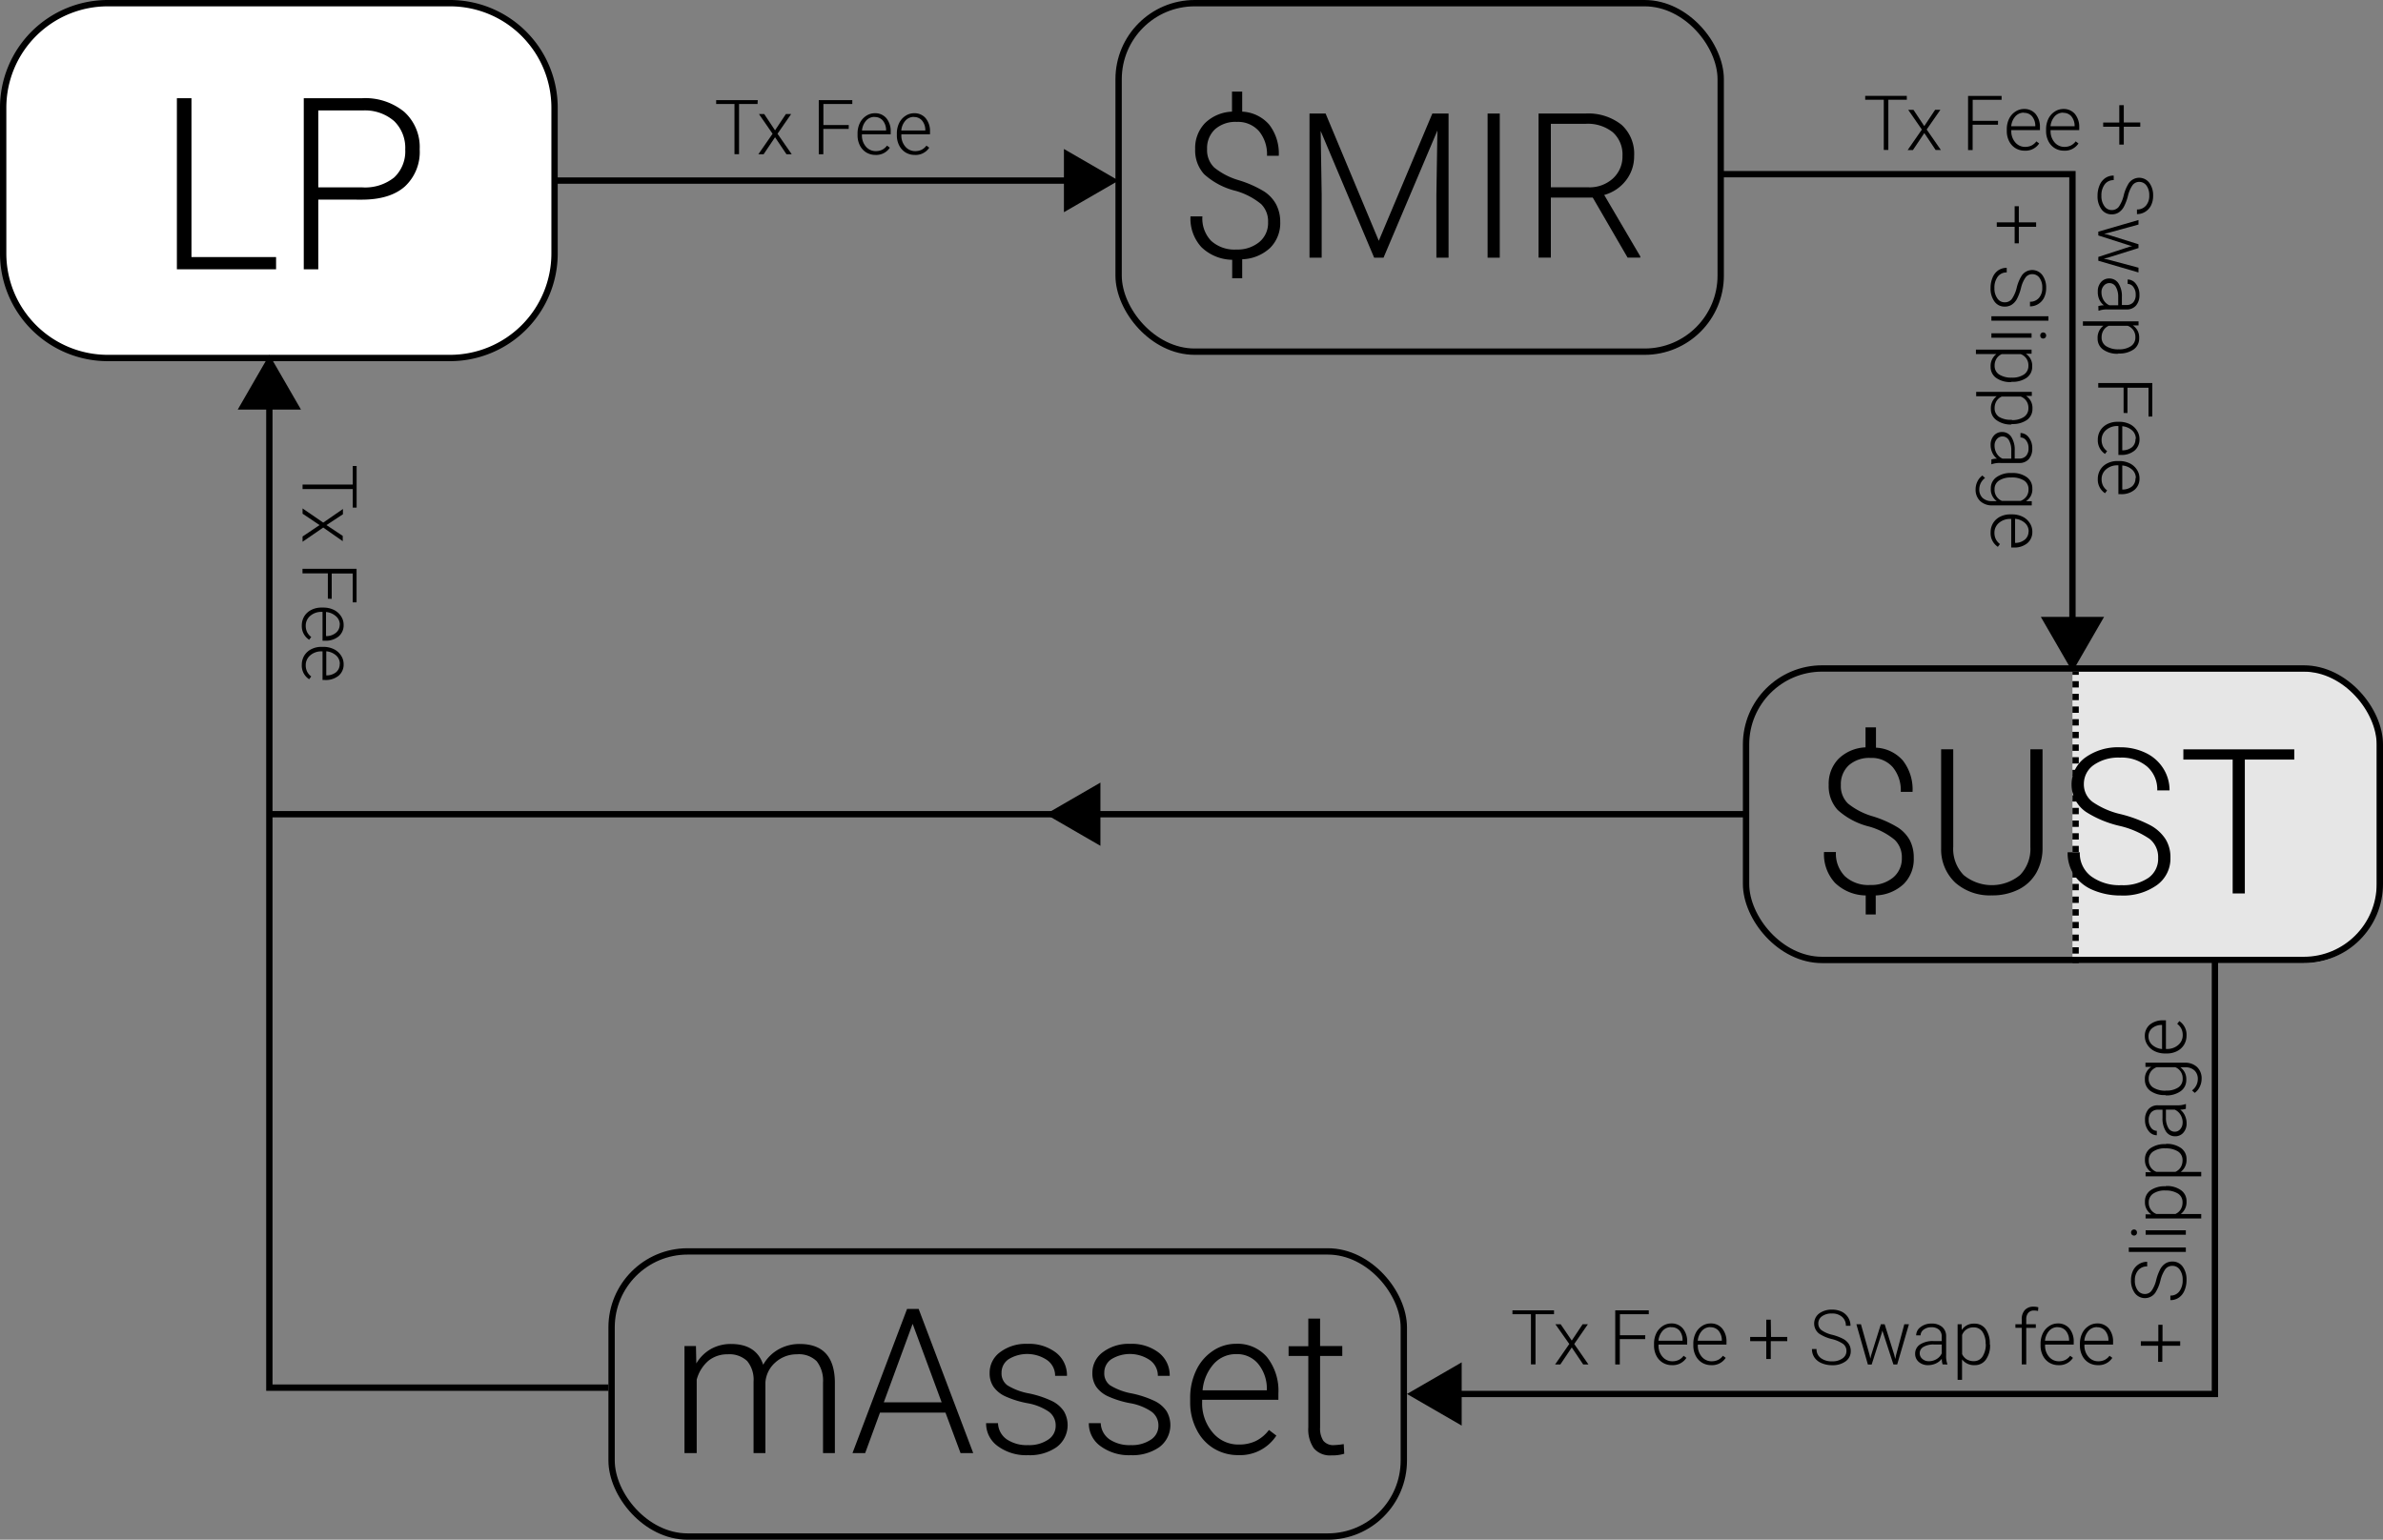 <svg xmlns="http://www.w3.org/2000/svg" viewBox="0 0 376 243"><rect x="0" y="0" width="376" height="243" fill="#808080" stroke="none"/><defs><style>.cls-1{fill:#e6e6e6;}.cls-2{fill:#fff;}.cls-3,.cls-4{fill:none;stroke:#000;stroke-miterlimit:10;}.cls-4{stroke-dasharray:1 1;}</style></defs><title>Asset 1</title><g id="Layer_2" data-name="Layer 2"><g id="Layer_1-2" data-name="Layer 1"><path class="cls-1" d="M327,106h36.71A11.29,11.29,0,0,1,375,117.29v23.42A11.29,11.29,0,0,1,363.71,152H327a0,0,0,0,1,0,0V106A0,0,0,0,1,327,106Z"/><rect class="cls-2" x="0.5" y="0.5" width="87" height="56" rx="16.5" ry="16.5"/><path d="M71,1A16,16,0,0,1,87,17V40A16,16,0,0,1,71,56H17A16,16,0,0,1,1,40V17A16,16,0,0,1,17,1H71m0-1H17A17,17,0,0,0,0,17V40A17,17,0,0,0,17,57H71A17,17,0,0,0,88,40V17A17,17,0,0,0,71,0Z"/><path d="M30.21,40.57H43.56V42.5H27.91v-27h2.3Z"/><path d="M50.22,31.5v11H47.93v-27h9.2a9.7,9.7,0,0,1,6.65,2.15,7.49,7.49,0,0,1,2.44,5.92,7.41,7.41,0,0,1-2.35,5.87q-2.35,2.07-6.8,2.07Zm0-1.93h6.92A7.3,7.3,0,0,0,62.2,28a5.64,5.64,0,0,0,1.74-4.4,5.9,5.9,0,0,0-1.73-4.47,7,7,0,0,0-4.93-1.7H50.22Z"/><line class="cls-3" x1="87.5" y1="28.5" x2="169.32" y2="28.5"/><polygon points="167.87 33.49 176.5 28.5 167.87 23.51 167.87 33.49"/><rect class="cls-3" x="176.5" y="0.5" width="95" height="55" rx="12" ry="12"/><path d="M200.08,35.06A3.8,3.8,0,0,0,199,32.22a11,11,0,0,0-4-2.09,11.52,11.52,0,0,1-5-2.63,5.55,5.55,0,0,1-1.42-3.95,5.64,5.64,0,0,1,1.56-4.13,6.47,6.47,0,0,1,4.25-1.8V14.46H196v3.16a6,6,0,0,1,4.26,2.05,7.43,7.43,0,0,1,1.51,4.92h-1.86a5.69,5.69,0,0,0-1.27-3.9,4.4,4.4,0,0,0-3.48-1.45,4.86,4.86,0,0,0-3.46,1.17,4.06,4.06,0,0,0-1.24,3.11,3.8,3.8,0,0,0,1.14,2.93,11.14,11.14,0,0,0,3.88,2,17.27,17.27,0,0,1,4,1.78,5.68,5.68,0,0,1,1.86,2A5.89,5.89,0,0,1,202,35a5.53,5.53,0,0,1-1.6,4.13,6.81,6.81,0,0,1-4.4,1.79v3h-1.58V41a7.13,7.13,0,0,1-4.86-2,6.67,6.67,0,0,1-1.72-4.85h1.88A5.08,5.08,0,0,0,191.09,38a5.45,5.45,0,0,0,4,1.38,5.39,5.39,0,0,0,3.62-1.19A3.87,3.87,0,0,0,200.08,35.06Z"/><path d="M209.16,17.92,217.55,38,226,17.92h2.56V40.67h-1.92V30.76l.16-10.16L218.3,40.67h-1.48l-8.44-20,.16,10v10h-1.92V17.92Z"/><path d="M236.64,40.67h-1.92V17.92h1.92Z"/><path d="M251.31,31.18H244.7v9.48h-1.94V17.92h7.39a8.44,8.44,0,0,1,5.69,1.76,6.16,6.16,0,0,1,2,4.93,6.16,6.16,0,0,1-1.28,3.85,6.55,6.55,0,0,1-3.44,2.31l5.69,9.69v.2h-2Zm-6.61-1.62h5.89a5.46,5.46,0,0,0,3.89-1.38A4.67,4.67,0,0,0,256,24.61a4.69,4.69,0,0,0-1.53-3.74,6.35,6.35,0,0,0-4.3-1.33H244.7Z"/><path class="cls-3" d="M327,98.83V27.49H271.5"/><polygon points="331.99 97.36 327 106 322.01 97.36 331.99 97.36"/><rect class="cls-3" x="275.5" y="105.5" width="100" height="46" rx="12" ry="12"/><path d="M300.08,135.39a3.8,3.8,0,0,0-1.12-2.84,11,11,0,0,0-4-2.09,11.52,11.52,0,0,1-5-2.63,5.55,5.55,0,0,1-1.42-3.95,5.64,5.64,0,0,1,1.56-4.13,6.47,6.47,0,0,1,4.25-1.8V114.8H296V118a6,6,0,0,1,4.26,2.05,7.43,7.43,0,0,1,1.51,4.92h-1.86a5.69,5.69,0,0,0-1.27-3.9,4.4,4.4,0,0,0-3.48-1.45,4.86,4.86,0,0,0-3.46,1.17,4.06,4.06,0,0,0-1.24,3.11,3.8,3.8,0,0,0,1.14,2.93,11.14,11.14,0,0,0,3.88,2,17.27,17.27,0,0,1,4,1.78,5.68,5.68,0,0,1,1.86,2,5.89,5.89,0,0,1,.62,2.79,5.53,5.53,0,0,1-1.6,4.13,6.81,6.81,0,0,1-4.4,1.79v3h-1.58v-3a7.13,7.13,0,0,1-4.86-2,6.67,6.67,0,0,1-1.72-4.85h1.88a5.08,5.08,0,0,0,1.42,3.82,5.45,5.45,0,0,0,4,1.38,5.39,5.39,0,0,0,3.62-1.19A3.87,3.87,0,0,0,300.08,135.39Z"/><path d="M322.28,118.25v15.53a7.87,7.87,0,0,1-1,4,6.66,6.66,0,0,1-2.82,2.62,9.19,9.19,0,0,1-4.18.91,8.24,8.24,0,0,1-5.76-2,7.19,7.19,0,0,1-2.24-5.43V118.25h1.91v15.39a5.91,5.91,0,0,0,1.64,4.46,7,7,0,0,0,8.9,0,5.92,5.92,0,0,0,1.63-4.44V118.25Z"/><path d="M340.52,135.41a3.68,3.68,0,0,0-1.33-3,14,14,0,0,0-4.86-2.09,17,17,0,0,1-5.16-2.16,5.25,5.25,0,0,1-.16-8.59,8.82,8.82,0,0,1,5.49-1.63,9.12,9.12,0,0,1,4.05.88,6.64,6.64,0,0,1,2.77,2.44,6.4,6.4,0,0,1,1,3.48h-1.94a4.78,4.78,0,0,0-1.59-3.75,6.2,6.2,0,0,0-4.28-1.42,6.74,6.74,0,0,0-4.16,1.17,3.64,3.64,0,0,0-1.55,3,3.44,3.44,0,0,0,1.39,2.83,12.89,12.89,0,0,0,4.45,1.93,20.93,20.93,0,0,1,4.64,1.74,6.62,6.62,0,0,1,2.38,2.15,5.38,5.38,0,0,1,.8,3,5.14,5.14,0,0,1-2.15,4.31,9.15,9.15,0,0,1-5.66,1.63,11.1,11.1,0,0,1-4.41-.86,6.74,6.74,0,0,1-3-2.41,6.21,6.21,0,0,1-1-3.55h1.92a4.54,4.54,0,0,0,1.8,3.8,7.6,7.6,0,0,0,4.78,1.39,7.09,7.09,0,0,0,4.27-1.17A3.66,3.66,0,0,0,340.52,135.41Z"/><path d="M362,119.88h-7.8V141h-1.92V119.88h-7.78v-1.62H362Z"/><line class="cls-3" x1="327.5" y1="106" x2="327.5" y2="106.5"/><line class="cls-4" x1="327.5" y1="107.5" x2="327.5" y2="151"/><line class="cls-3" x1="327.5" y1="151.5" x2="327.5" y2="152"/><path class="cls-3" d="M229.18,220H349.48c0-8.82,0-68.5,0-68.5"/><polygon points="230.63 224.99 222 220 230.63 215.01 230.63 224.99"/><rect class="cls-3" x="96.5" y="197.5" width="125" height="45" rx="12" ry="12"/><path d="M109.81,212.43l.06,2.75a6.26,6.26,0,0,1,2.34-2.3,6.42,6.42,0,0,1,3.13-.77q4,0,5.08,3.28a6.34,6.34,0,0,1,2.42-2.43,6.71,6.71,0,0,1,3.34-.85q5.44,0,5.55,5.94v11.28h-1.87V218.19a5,5,0,0,0-1-3.36,4,4,0,0,0-3.13-1.09,5,5,0,0,0-3.41,1.3,4.61,4.61,0,0,0-1.55,3.1v11.19h-1.87V218.05a4.63,4.63,0,0,0-1-3.24,4.07,4.07,0,0,0-3.1-1.07,4.72,4.72,0,0,0-3,1,5.91,5.91,0,0,0-1.87,3v11.59H108V212.43Z"/><path d="M149.18,222.94H138.85l-2.34,6.39h-2l8.61-22.75h1.83l8.61,22.75h-2Zm-9.73-1.62h9.13L144,208.93Z"/><path d="M166.57,225a2.66,2.66,0,0,0-1.12-2.23,8.63,8.63,0,0,0-3.37-1.32,15.14,15.14,0,0,1-3.49-1.09,4.65,4.65,0,0,1-1.84-1.51,3.76,3.76,0,0,1-.6-2.16,4,4,0,0,1,1.67-3.3,6.75,6.75,0,0,1,4.28-1.3,7,7,0,0,1,4.54,1.4,4.49,4.49,0,0,1,1.71,3.65h-1.87a3,3,0,0,0-1.24-2.47,5.61,5.61,0,0,0-6.09-.16,2.53,2.53,0,0,0-1.12,2.13,2.3,2.3,0,0,0,.93,2,9.81,9.81,0,0,0,3.39,1.27,16,16,0,0,1,3.69,1.23,4.78,4.78,0,0,1,1.82,1.58,4.34,4.34,0,0,1-1.13,5.66,7.38,7.38,0,0,1-4.51,1.28,7.57,7.57,0,0,1-4.79-1.43,4.4,4.4,0,0,1-1.84-3.62h1.88a3.25,3.25,0,0,0,1.38,2.55,5.65,5.65,0,0,0,3.37.91,5.31,5.31,0,0,0,3.16-.86A2.58,2.58,0,0,0,166.57,225Z"/><path d="M182.78,225a2.66,2.66,0,0,0-1.12-2.23,8.63,8.63,0,0,0-3.37-1.32,15.14,15.14,0,0,1-3.49-1.09,4.65,4.65,0,0,1-1.84-1.51,3.76,3.76,0,0,1-.6-2.16,4,4,0,0,1,1.67-3.3,6.75,6.75,0,0,1,4.28-1.3,7,7,0,0,1,4.54,1.4,4.49,4.49,0,0,1,1.71,3.65h-1.87a3,3,0,0,0-1.24-2.47,5.61,5.61,0,0,0-6.09-.16,2.53,2.53,0,0,0-1.12,2.13,2.3,2.3,0,0,0,.93,2,9.81,9.81,0,0,0,3.39,1.27,16,16,0,0,1,3.69,1.23,4.78,4.78,0,0,1,1.82,1.58,4.34,4.34,0,0,1-1.13,5.66,7.38,7.38,0,0,1-4.51,1.28,7.57,7.57,0,0,1-4.79-1.43,4.4,4.4,0,0,1-1.84-3.62h1.88a3.25,3.25,0,0,0,1.38,2.55,5.65,5.65,0,0,0,3.37.91,5.31,5.31,0,0,0,3.16-.86A2.58,2.58,0,0,0,182.78,225Z"/><path d="M195.4,229.65a7.33,7.33,0,0,1-3.9-1.06,7.24,7.24,0,0,1-2.71-3,9.23,9.23,0,0,1-1-4.26v-.67a10,10,0,0,1,.95-4.39,7.52,7.52,0,0,1,2.63-3.07,6.49,6.49,0,0,1,3.66-1.12,6.1,6.1,0,0,1,4.88,2.1,8.53,8.53,0,0,1,1.8,5.74v1H189.68v.36a7.08,7.08,0,0,0,1.65,4.79,5.24,5.24,0,0,0,4.15,1.91,6.08,6.08,0,0,0,2.65-.55,5.86,5.86,0,0,0,2.09-1.75l1.17.89A6.82,6.82,0,0,1,195.4,229.65Zm-.34-15.94a4.67,4.67,0,0,0-3.55,1.55,7.14,7.14,0,0,0-1.76,4.16h10.14v-.2a6.2,6.2,0,0,0-1.39-4A4.31,4.31,0,0,0,195.06,213.71Z"/><path d="M208.29,208.1v4.33h3.5V214h-3.5v11.28a3.53,3.53,0,0,0,.51,2.1,2,2,0,0,0,1.7.69,11.58,11.58,0,0,0,1.52-.16l.08,1.52a6.1,6.1,0,0,1-2,.26,3.33,3.33,0,0,1-2.8-1.12,5.26,5.26,0,0,1-.87-3.29V214h-3.11v-1.53h3.11V208.1Z"/><path class="cls-3" d="M96,219H42.5c0-.58,0-1.16,0-1.16V63.18"/><polygon points="47.49 64.64 42.5 56 37.51 64.64 47.49 64.64"/><line class="cls-3" x1="275.5" y1="128.5" x2="172.18" y2="128.5"/><polygon points="173.63 123.51 165 128.5 173.63 133.49 173.63 123.51"/><line class="cls-3" x1="172.5" y1="128.5" x2="42.5" y2="128.5"/><path d="M245.2,207.41h-2.92v7.92h-.72v-7.92h-2.92v-.61h6.56Z"/><path d="M248,211.57l1.71-2.57h.83l-2.15,3.11,2.24,3.23h-.83l-1.8-2.68-1.8,2.68h-.83l2.24-3.23L245.42,209h.83Z"/><path d="M259.58,211.34h-4v4h-.72V206.8h5.29v.61H255.6v3.32h4Z"/><path d="M263.8,215.45a2.75,2.75,0,0,1-1.46-.4,2.72,2.72,0,0,1-1-1.11,3.46,3.46,0,0,1-.36-1.6v-.25a3.73,3.73,0,0,1,.35-1.65,2.82,2.82,0,0,1,1-1.15,2.44,2.44,0,0,1,1.37-.42,2.29,2.29,0,0,1,1.83.79,3.2,3.2,0,0,1,.68,2.15v.39h-4.52v.13a2.65,2.65,0,0,0,.62,1.79,2,2,0,0,0,1.56.72,2.28,2.28,0,0,0,1-.21,2.2,2.2,0,0,0,.78-.66l.44.33A2.56,2.56,0,0,1,263.8,215.45Zm-.13-6a1.75,1.75,0,0,0-1.33.58,2.68,2.68,0,0,0-.66,1.56h3.8v-.08A2.33,2.33,0,0,0,265,210,1.62,1.62,0,0,0,263.67,209.47Z"/><path d="M270,215.45a2.75,2.75,0,0,1-1.46-.4,2.72,2.72,0,0,1-1-1.11,3.46,3.46,0,0,1-.36-1.6v-.25a3.73,3.73,0,0,1,.35-1.65,2.82,2.82,0,0,1,1-1.15,2.44,2.44,0,0,1,1.37-.42,2.29,2.29,0,0,1,1.83.79,3.2,3.2,0,0,1,.68,2.15v.39h-4.52v.13a2.65,2.65,0,0,0,.62,1.79,2,2,0,0,0,1.56.72,2.28,2.28,0,0,0,1-.21,2.2,2.2,0,0,0,.78-.66l.44.33A2.56,2.56,0,0,1,270,215.45Zm-.13-6a1.75,1.75,0,0,0-1.33.58,2.68,2.68,0,0,0-.66,1.56h3.8v-.08a2.33,2.33,0,0,0-.52-1.49A1.62,1.62,0,0,0,269.87,209.47Z"/><path d="M279.44,211H282v.66h-2.6v2.82h-.71v-2.82h-2.54V211h2.54v-2.73h.71Z"/><path d="M291.34,213.24a1.38,1.38,0,0,0-.5-1.12,5.26,5.26,0,0,0-1.82-.79,6.39,6.39,0,0,1-1.93-.81,2,2,0,0,1-.06-3.22,3.31,3.31,0,0,1,2.06-.61,3.42,3.42,0,0,1,1.52.33,2.49,2.49,0,0,1,1,.91,2.4,2.4,0,0,1,.37,1.31h-.73a1.79,1.79,0,0,0-.6-1.41,2.33,2.33,0,0,0-1.61-.53,2.53,2.53,0,0,0-1.56.44,1.36,1.36,0,0,0-.58,1.14,1.29,1.29,0,0,0,.52,1.06,4.84,4.84,0,0,0,1.67.72,7.86,7.86,0,0,1,1.74.65,2.48,2.48,0,0,1,.89.81,2,2,0,0,1,.3,1.11,1.93,1.93,0,0,1-.81,1.62,3.43,3.43,0,0,1-2.12.61,4.16,4.16,0,0,1-1.66-.32,2.53,2.53,0,0,1-1.14-.9,2.33,2.33,0,0,1-.39-1.33h.72a1.7,1.7,0,0,0,.67,1.42,2.85,2.85,0,0,0,1.79.52,2.66,2.66,0,0,0,1.6-.44A1.37,1.37,0,0,0,291.34,213.24Z"/><path d="M295,213.88l.11.54.14-.57,1.52-4.85h.6l1.51,4.81.16.67.13-.62,1.3-4.86h.73l-1.85,6.34h-.6l-1.63-5L297,210l-.08.35-1.6,5h-.6L292.91,209h.72Z"/><path d="M306.51,215.33a3.32,3.32,0,0,1-.13-.88,2.44,2.44,0,0,1-.94.74,2.88,2.88,0,0,1-1.21.26,2.13,2.13,0,0,1-1.48-.51,1.66,1.66,0,0,1-.57-1.29,1.7,1.7,0,0,1,.77-1.46,3.7,3.7,0,0,1,2.15-.54h1.27v-.72a1.39,1.39,0,0,0-.42-1.07,1.73,1.73,0,0,0-1.22-.39,1.91,1.91,0,0,0-1.21.38,1.11,1.11,0,0,0-.48.9h-.7a1.63,1.63,0,0,1,.7-1.31,2.71,2.71,0,0,1,1.73-.55,2.47,2.47,0,0,1,1.67.53,1.9,1.9,0,0,1,.63,1.48v3a3.72,3.72,0,0,0,.19,1.38v.07Zm-2.2-.5a2.35,2.35,0,0,0,1.26-.34,2,2,0,0,0,.81-.91v-1.39h-1.25a3.14,3.14,0,0,0-1.64.38,1.15,1.15,0,0,0-.59,1,1.13,1.13,0,0,0,.4.88A1.49,1.49,0,0,0,304.3,214.83Z"/><path d="M314,212.23a3.81,3.81,0,0,1-.66,2.35,2.09,2.09,0,0,1-1.76.87,2.35,2.35,0,0,1-2-.91v3.23h-.7V209h.65l0,.9a2.25,2.25,0,0,1,2-1,2.11,2.11,0,0,1,1.78.86,3.9,3.9,0,0,1,.65,2.39Zm-.7-.12a3.26,3.26,0,0,0-.5-1.92,1.61,1.61,0,0,0-1.39-.7,1.85,1.85,0,0,0-1.82,1.21v3a1.86,1.86,0,0,0,.72.83,2.08,2.08,0,0,0,1.11.29,1.59,1.59,0,0,0,1.38-.71A3.55,3.55,0,0,0,313.33,212.11Z"/><path d="M319,215.33v-5.77h-1V209h1v-.77a2.09,2.09,0,0,1,.5-1.49,1.81,1.81,0,0,1,1.38-.52,2.71,2.71,0,0,1,.74.1l-.05.58a2.73,2.73,0,0,0-.64-.07,1.15,1.15,0,0,0-.9.36,1.49,1.49,0,0,0-.32,1V209h1.51v.57h-1.51v5.77Z"/><path d="M324.79,215.45a2.75,2.75,0,0,1-1.46-.4,2.72,2.72,0,0,1-1-1.11,3.46,3.46,0,0,1-.36-1.6v-.25a3.73,3.73,0,0,1,.35-1.65,2.82,2.82,0,0,1,1-1.15,2.44,2.44,0,0,1,1.37-.42,2.29,2.29,0,0,1,1.83.79,3.2,3.2,0,0,1,.68,2.15v.39h-4.52v.13a2.65,2.65,0,0,0,.62,1.79,2,2,0,0,0,1.56.72,2.28,2.28,0,0,0,1-.21,2.2,2.2,0,0,0,.78-.66l.44.33A2.56,2.56,0,0,1,324.79,215.45Zm-.13-6a1.75,1.75,0,0,0-1.33.58,2.68,2.68,0,0,0-.66,1.56h3.8v-.08a2.33,2.33,0,0,0-.52-1.49A1.62,1.62,0,0,0,324.66,209.47Z"/><path d="M331,215.45a2.75,2.75,0,0,1-1.46-.4,2.72,2.72,0,0,1-1-1.11,3.46,3.46,0,0,1-.36-1.6v-.25a3.73,3.73,0,0,1,.35-1.65,2.82,2.82,0,0,1,1-1.15,2.44,2.44,0,0,1,1.37-.42,2.29,2.29,0,0,1,1.83.79,3.2,3.2,0,0,1,.68,2.15v.39h-4.52v.13a2.65,2.65,0,0,0,.62,1.79,2,2,0,0,0,1.56.72,2.28,2.28,0,0,0,1-.21,2.2,2.2,0,0,0,.78-.66l.44.33A2.56,2.56,0,0,1,331,215.45Zm-.13-6a1.75,1.75,0,0,0-1.33.58,2.68,2.68,0,0,0-.66,1.56h3.8v-.08a2.33,2.33,0,0,0-.52-1.49A1.62,1.62,0,0,0,330.86,209.47Z"/><path d="M55.66,80.11V77.19H47.74v-.72h7.92V73.55h.61v6.56Z"/><path d="M51.51,82.87l2.57,1.71v.83L51,83.26,47.74,85.5v-.83l2.68-1.8-2.68-1.8v-.83L51,82.48l3.11-2.15v.83Z"/><path d="M51.73,94.49v-4h-4v-.72h8.53v5.29h-.61V90.51H52.34v4Z"/><path d="M47.62,98.71a2.75,2.75,0,0,1,.4-1.46,2.72,2.72,0,0,1,1.11-1,3.46,3.46,0,0,1,1.6-.36H51a3.73,3.73,0,0,1,1.65.35,2.82,2.82,0,0,1,1.15,1,2.44,2.44,0,0,1,.42,1.37,2.29,2.29,0,0,1-.79,1.83,3.2,3.2,0,0,1-2.15.68h-.39V96.57h-.13a2.65,2.65,0,0,0-1.8.62,2,2,0,0,0-.72,1.56,2.28,2.28,0,0,0,.21,1,2.2,2.2,0,0,0,.66.78l-.33.44A2.56,2.56,0,0,1,47.62,98.71Zm6-.13A1.75,1.75,0,0,0,53,97.25a2.68,2.68,0,0,0-1.56-.66v3.8h.08A2.33,2.33,0,0,0,53,99.87,1.62,1.62,0,0,0,53.6,98.58Z"/><path d="M47.62,104.91a2.75,2.75,0,0,1,.4-1.46,2.72,2.72,0,0,1,1.11-1,3.46,3.46,0,0,1,1.6-.36H51a3.73,3.73,0,0,1,1.65.35,2.82,2.82,0,0,1,1.15,1,2.44,2.44,0,0,1,.42,1.37,2.29,2.29,0,0,1-.79,1.83,3.2,3.2,0,0,1-2.15.68h-.39v-4.52h-.13a2.65,2.65,0,0,0-1.8.62,2,2,0,0,0-.72,1.56,2.28,2.28,0,0,0,.21,1,2.2,2.2,0,0,0,.66.78l-.33.44A2.56,2.56,0,0,1,47.62,104.91Zm6-.13a1.75,1.75,0,0,0-.58-1.33,2.68,2.68,0,0,0-1.56-.66v3.8h.08a2.33,2.33,0,0,0,1.49-.52A1.62,1.62,0,0,0,53.6,104.78Z"/><path d="M340.55,211.68v-2.6h.66v2.6H344v.71h-2.82v2.54h-.66v-2.54h-2.73v-.71Z"/><path d="M342.79,199.78a1.38,1.38,0,0,0-1.12.5,5.26,5.26,0,0,0-.79,1.82,6.39,6.39,0,0,1-.81,1.93,2,2,0,0,1-3.22.06,3.31,3.31,0,0,1-.61-2.06,3.42,3.42,0,0,1,.33-1.52,2.49,2.49,0,0,1,.91-1,2.4,2.4,0,0,1,1.31-.37v.73a1.79,1.79,0,0,0-1.41.6,2.33,2.33,0,0,0-.53,1.61,2.53,2.53,0,0,0,.44,1.56,1.36,1.36,0,0,0,1.14.58,1.29,1.29,0,0,0,1.06-.52,4.84,4.84,0,0,0,.72-1.67,7.86,7.86,0,0,1,.65-1.74,2.48,2.48,0,0,1,.81-.89,2,2,0,0,1,1.11-.3,1.93,1.93,0,0,1,1.62.81A3.43,3.43,0,0,1,345,202a4.16,4.16,0,0,1-.32,1.66,2.53,2.53,0,0,1-.9,1.14,2.33,2.33,0,0,1-1.33.39v-.72a1.7,1.7,0,0,0,1.42-.67,2.85,2.85,0,0,0,.52-1.79,2.66,2.66,0,0,0-.44-1.6A1.37,1.37,0,0,0,342.79,199.78Z"/><path d="M344.89,196.88v.7h-9v-.7Z"/><path d="M336.72,195a.47.47,0,0,1-.33-.13.46.46,0,0,1-.14-.35.47.47,0,0,1,.14-.35.47.47,0,0,1,.33-.13.46.46,0,0,1,.33.13.47.47,0,0,1,.13.35.45.45,0,0,1-.47.48Zm8.17-.83v.7h-6.34v-.7Z"/><path d="M341.78,187.18a3.82,3.82,0,0,1,2.35.66,2.09,2.09,0,0,1,.87,1.76,2.35,2.35,0,0,1-.91,2h3.23v.7h-8.78v-.65l.9,0a2.25,2.25,0,0,1-1-2,2.11,2.11,0,0,1,.86-1.78,3.9,3.9,0,0,1,2.39-.65Zm-.12.7a3.26,3.26,0,0,0-1.92.5,1.61,1.61,0,0,0-.7,1.39,1.85,1.85,0,0,0,1.21,1.82h3a1.86,1.86,0,0,0,.83-.72,2.08,2.08,0,0,0,.29-1.11,1.59,1.59,0,0,0-.71-1.38A3.55,3.55,0,0,0,341.66,187.89Z"/><path d="M341.78,180.53a3.82,3.82,0,0,1,2.35.66,2.09,2.09,0,0,1,.87,1.76,2.35,2.35,0,0,1-.91,2h3.23v.7h-8.78V185l.9,0a2.25,2.25,0,0,1-1-2,2.11,2.11,0,0,1,.86-1.78,3.9,3.9,0,0,1,2.39-.65Zm-.12.7a3.26,3.26,0,0,0-1.92.5,1.61,1.61,0,0,0-.7,1.39,1.85,1.85,0,0,0,1.21,1.82h3a1.86,1.86,0,0,0,.83-.72,2.08,2.08,0,0,0,.29-1.11,1.59,1.59,0,0,0-.71-1.38A3.55,3.55,0,0,0,341.66,181.24Z"/><path d="M344.89,175a3.32,3.32,0,0,1-.88.13,2.45,2.45,0,0,1,.74.94,2.88,2.88,0,0,1,.26,1.21,2.13,2.13,0,0,1-.51,1.48,1.66,1.66,0,0,1-1.29.57,1.7,1.7,0,0,1-1.46-.77,3.7,3.7,0,0,1-.54-2.15v-1.27h-.72a1.39,1.39,0,0,0-1.07.42,1.73,1.73,0,0,0-.39,1.22,1.91,1.91,0,0,0,.38,1.21,1.11,1.11,0,0,0,.9.48v.7a1.63,1.63,0,0,1-1.31-.7,2.71,2.71,0,0,1-.55-1.73,2.47,2.47,0,0,1,.53-1.67,1.9,1.9,0,0,1,1.48-.63h3a3.72,3.72,0,0,0,1.38-.19h.07Zm-.5,2.2a2.35,2.35,0,0,0-.34-1.26,2,2,0,0,0-.91-.81h-1.39v1.25a3.14,3.14,0,0,0,.38,1.64,1.15,1.15,0,0,0,1,.59,1.13,1.13,0,0,0,.88-.4A1.49,1.49,0,0,0,344.38,177.18Z"/><path d="M341.66,172.83a3.82,3.82,0,0,1-2.36-.66,2.13,2.13,0,0,1-.87-1.79,2.2,2.2,0,0,1,1-2l-.91,0v-.66h6.21a2.69,2.69,0,0,1,1.94.69,2.45,2.45,0,0,1,.71,1.86,2.82,2.82,0,0,1-.3,1.26,2.45,2.45,0,0,1-.79.95l-.42-.39a2.22,2.22,0,0,0,.91-1.77,1.8,1.8,0,0,0-.52-1.37,2.07,2.07,0,0,0-1.44-.51h-.8a2.27,2.27,0,0,1,.94,2,2.11,2.11,0,0,1-.88,1.77,3.83,3.83,0,0,1-2.37.67Zm.12-.71a3.31,3.31,0,0,0,1.91-.49,1.57,1.57,0,0,0,.7-1.37,1.87,1.87,0,0,0-1.16-1.83h-2.95a2,2,0,0,0-.93.71,1.91,1.91,0,0,0-.32,1.11,1.59,1.59,0,0,0,.69,1.38A3.53,3.53,0,0,0,341.78,172.13Z"/><path d="M345,163.44a2.75,2.75,0,0,1-.4,1.46,2.72,2.72,0,0,1-1.11,1,3.46,3.46,0,0,1-1.6.36h-.25a3.73,3.73,0,0,1-1.65-.35,2.82,2.82,0,0,1-1.15-1,2.44,2.44,0,0,1-.42-1.37,2.29,2.29,0,0,1,.79-1.83,3.2,3.2,0,0,1,2.15-.68h.39v4.52h.13a2.65,2.65,0,0,0,1.8-.62,2,2,0,0,0,.72-1.56,2.28,2.28,0,0,0-.21-1,2.2,2.2,0,0,0-.66-.78l.33-.44A2.56,2.56,0,0,1,345,163.44Zm-6,.13a1.75,1.75,0,0,0,.58,1.33,2.68,2.68,0,0,0,1.56.66v-3.8h-.08a2.33,2.33,0,0,0-1.49.52A1.62,1.62,0,0,0,339,163.57Z"/><path d="M300.87,15.74h-2.92v7.92h-.72V15.74H294.3v-.61h6.56Z"/><path d="M303.62,19.9l1.71-2.57h.83L304,20.44l2.24,3.23h-.83L303.63,21l-1.8,2.68H301l2.24-3.23-2.15-3.11h.83Z"/><path d="M315.25,19.68h-4v4h-.72V15.14h5.29v.61h-4.56v3.32h4Z"/><path d="M319.46,23.78a2.75,2.75,0,0,1-1.46-.4,2.72,2.72,0,0,1-1-1.11,3.46,3.46,0,0,1-.36-1.6v-.25a3.73,3.73,0,0,1,.35-1.65,2.82,2.82,0,0,1,1-1.15,2.44,2.44,0,0,1,1.37-.42,2.29,2.29,0,0,1,1.83.79,3.2,3.2,0,0,1,.68,2.15v.39h-4.52v.13a2.65,2.65,0,0,0,.62,1.8,2,2,0,0,0,1.56.72,2.28,2.28,0,0,0,1-.21,2.2,2.2,0,0,0,.78-.66l.44.33A2.56,2.56,0,0,1,319.46,23.78Zm-.13-6a1.75,1.75,0,0,0-1.33.58,2.68,2.68,0,0,0-.66,1.56h3.8v-.08a2.33,2.33,0,0,0-.52-1.49A1.62,1.62,0,0,0,319.34,17.81Z"/><path d="M325.66,23.78a2.75,2.75,0,0,1-1.46-.4,2.72,2.72,0,0,1-1-1.11,3.46,3.46,0,0,1-.36-1.6v-.25a3.73,3.73,0,0,1,.35-1.65,2.82,2.82,0,0,1,1-1.15,2.44,2.44,0,0,1,1.37-.42,2.29,2.29,0,0,1,1.83.79,3.2,3.2,0,0,1,.68,2.15v.39h-4.52v.13a2.65,2.65,0,0,0,.62,1.8,2,2,0,0,0,1.56.72,2.28,2.28,0,0,0,1-.21,2.2,2.2,0,0,0,.78-.66l.44.33A2.56,2.56,0,0,1,325.66,23.78Zm-.13-6a1.75,1.75,0,0,0-1.33.58,2.68,2.68,0,0,0-.66,1.56h3.8v-.08a2.33,2.33,0,0,0-.52-1.49A1.62,1.62,0,0,0,325.54,17.81Z"/><path d="M335.1,19.33h2.6V20h-2.6v2.82h-.71V20h-2.54v-.66h2.54V16.6h.71Z"/><path d="M333.18,33.15a1.38,1.38,0,0,0,1.12-.5,5.26,5.26,0,0,0,.79-1.82,6.39,6.39,0,0,1,.81-1.93,2,2,0,0,1,3.22-.06,3.31,3.31,0,0,1,.61,2.06,3.42,3.42,0,0,1-.33,1.52,2.49,2.49,0,0,1-.91,1,2.4,2.4,0,0,1-1.31.37v-.73a1.79,1.79,0,0,0,1.41-.6,2.33,2.33,0,0,0,.53-1.61,2.53,2.53,0,0,0-.44-1.56,1.36,1.36,0,0,0-1.14-.58,1.29,1.29,0,0,0-1.06.52,4.84,4.84,0,0,0-.72,1.67,7.86,7.86,0,0,1-.65,1.74,2.48,2.48,0,0,1-.81.89,2,2,0,0,1-1.11.3,1.93,1.93,0,0,1-1.62-.81,3.43,3.43,0,0,1-.61-2.12,4.16,4.16,0,0,1,.32-1.66,2.53,2.53,0,0,1,.9-1.14,2.33,2.33,0,0,1,1.33-.39v.72a1.7,1.7,0,0,0-1.42.67,2.85,2.85,0,0,0-.52,1.79,2.66,2.66,0,0,0,.44,1.6A1.37,1.37,0,0,0,333.18,33.15Z"/><path d="M332.54,36.78l-.54.11.57.14,4.85,1.52v.6l-4.81,1.51-.67.16.62.13,4.86,1.3V43l-6.34-1.85v-.6l5-1.63.35-.08-.35-.08-5-1.6v-.6l6.34-1.84v.72Z"/><path d="M331.08,48.31a3.32,3.32,0,0,1,.88-.13,2.45,2.45,0,0,1-.74-.94A2.88,2.88,0,0,1,331,46a2.13,2.13,0,0,1,.51-1.48,1.66,1.66,0,0,1,1.29-.57,1.7,1.7,0,0,1,1.46.77,3.7,3.7,0,0,1,.54,2.15v1.27h.72a1.39,1.39,0,0,0,1.07-.42,1.73,1.73,0,0,0,.39-1.22,1.91,1.91,0,0,0-.37-1.21,1.11,1.11,0,0,0-.9-.48v-.7a1.63,1.63,0,0,1,1.31.7,2.71,2.71,0,0,1,.55,1.73,2.47,2.47,0,0,1-.53,1.67,1.9,1.9,0,0,1-1.48.63h-3a3.72,3.72,0,0,0-1.38.19h-.07Zm.5-2.2a2.35,2.35,0,0,0,.34,1.26,2,2,0,0,0,.91.81h1.39V46.91a3.14,3.14,0,0,0-.38-1.64,1.15,1.15,0,0,0-1-.59,1.13,1.13,0,0,0-.88.4A1.49,1.49,0,0,0,331.58,46.11Z"/><path d="M334.19,55.83a3.82,3.82,0,0,1-2.35-.66,2.09,2.09,0,0,1-.87-1.76,2.35,2.35,0,0,1,.91-2h-3.23v-.7h8.78v.65l-.9,0a2.25,2.25,0,0,1,1,2,2.11,2.11,0,0,1-.86,1.78,3.9,3.9,0,0,1-2.39.65Zm.12-.7a3.26,3.26,0,0,0,1.92-.5,1.61,1.61,0,0,0,.7-1.39,1.85,1.85,0,0,0-1.21-1.82h-3a1.86,1.86,0,0,0-.83.72,2.08,2.08,0,0,0-.29,1.11,1.59,1.59,0,0,0,.71,1.38A3.55,3.55,0,0,0,334.31,55.13Z"/><path d="M335.07,65.17v-4h-4v-.72h8.53v5.29H339V61.19h-3.32v4Z"/><path d="M331,69.39a2.75,2.75,0,0,1,.4-1.46,2.72,2.72,0,0,1,1.11-1,3.46,3.46,0,0,1,1.6-.36h.25a3.73,3.73,0,0,1,1.65.35,2.82,2.82,0,0,1,1.15,1,2.44,2.44,0,0,1,.42,1.37,2.29,2.29,0,0,1-.79,1.83,3.2,3.2,0,0,1-2.15.68h-.39V67.24h-.13a2.65,2.65,0,0,0-1.8.62,2,2,0,0,0-.72,1.56,2.28,2.28,0,0,0,.21,1,2.2,2.2,0,0,0,.66.78l-.33.44A2.56,2.56,0,0,1,331,69.39Zm6-.13a1.75,1.75,0,0,0-.58-1.33,2.68,2.68,0,0,0-1.56-.66v3.8h.08a2.33,2.33,0,0,0,1.49-.52A1.62,1.62,0,0,0,336.94,69.26Z"/><path d="M331,75.58a2.75,2.75,0,0,1,.4-1.46,2.72,2.72,0,0,1,1.11-1,3.46,3.46,0,0,1,1.6-.36h.25a3.73,3.73,0,0,1,1.65.35,2.82,2.82,0,0,1,1.15,1,2.44,2.44,0,0,1,.42,1.37,2.29,2.29,0,0,1-.79,1.83,3.2,3.2,0,0,1-2.15.68h-.39V73.44h-.13a2.65,2.65,0,0,0-1.8.62,2,2,0,0,0-.72,1.56,2.28,2.28,0,0,0,.21,1,2.2,2.2,0,0,0,.66.78l-.33.44A2.56,2.56,0,0,1,331,75.58Zm6-.13a1.75,1.75,0,0,0-.58-1.33,2.68,2.68,0,0,0-1.56-.66v3.8h.08a2.33,2.33,0,0,0,1.49-.52A1.62,1.62,0,0,0,336.94,75.46Z"/><path d="M318.54,35.8v2.6h-.66V35.8h-2.82v-.71h2.82V32.55h.66v2.54h2.73v.71Z"/><path d="M316.3,47.71a1.38,1.38,0,0,0,1.12-.5,5.26,5.26,0,0,0,.79-1.82,6.39,6.39,0,0,1,.81-1.93,2,2,0,0,1,3.22-.06,3.31,3.31,0,0,1,.61,2.06,3.42,3.42,0,0,1-.33,1.52,2.49,2.49,0,0,1-.91,1,2.4,2.4,0,0,1-1.31.37v-.73a1.79,1.79,0,0,0,1.41-.6,2.33,2.33,0,0,0,.53-1.61,2.53,2.53,0,0,0-.44-1.56,1.36,1.36,0,0,0-1.14-.58,1.29,1.29,0,0,0-1.06.52,4.84,4.84,0,0,0-.72,1.67,7.86,7.86,0,0,1-.65,1.74,2.48,2.48,0,0,1-.81.89,2,2,0,0,1-1.11.3,1.93,1.93,0,0,1-1.62-.81,3.43,3.43,0,0,1-.61-2.12,4.16,4.16,0,0,1,.32-1.66,2.53,2.53,0,0,1,.9-1.14,2.33,2.33,0,0,1,1.33-.39V43a1.7,1.7,0,0,0-1.42.67,2.85,2.85,0,0,0-.52,1.79,2.66,2.66,0,0,0,.44,1.6A1.37,1.37,0,0,0,316.3,47.71Z"/><path d="M314.21,50.61v-.7h9v.7Z"/><path d="M314.21,53.3v-.7h6.34v.7Zm8.17-.83a.47.47,0,0,1,.33.13.46.46,0,0,1,.14.35.47.47,0,0,1-.14.35.47.47,0,0,1-.33.13.46.46,0,0,1-.33-.13.47.47,0,0,1-.13-.35.45.45,0,0,1,.47-.48Z"/><path d="M317.31,60.3a3.82,3.82,0,0,1-2.35-.66,2.09,2.09,0,0,1-.87-1.76,2.35,2.35,0,0,1,.91-2h-3.23v-.7h8.78v.65l-.9,0a2.25,2.25,0,0,1,1,2,2.11,2.11,0,0,1-.86,1.78,3.9,3.9,0,0,1-2.39.65Zm.12-.7a3.26,3.26,0,0,0,1.92-.5,1.61,1.61,0,0,0,.7-1.39,1.85,1.85,0,0,0-1.21-1.82h-3a1.86,1.86,0,0,0-.83.72,2.08,2.08,0,0,0-.29,1.11,1.59,1.59,0,0,0,.71,1.38A3.55,3.55,0,0,0,317.44,59.6Z"/><path d="M317.31,67A3.82,3.82,0,0,1,315,66.3a2.09,2.09,0,0,1-.87-1.76,2.35,2.35,0,0,1,.91-2h-3.23v-.7h8.78v.65l-.9,0a2.25,2.25,0,0,1,1,2,2.11,2.11,0,0,1-.86,1.78,3.9,3.9,0,0,1-2.39.65Zm.12-.7a3.26,3.26,0,0,0,1.92-.5,1.61,1.61,0,0,0,.7-1.39,1.85,1.85,0,0,0-1.21-1.82h-3a1.86,1.86,0,0,0-.83.72,2.08,2.08,0,0,0-.29,1.11,1.59,1.59,0,0,0,.71,1.38A3.55,3.55,0,0,0,317.44,66.25Z"/><path d="M314.21,72.51a3.32,3.32,0,0,1,.88-.13,2.45,2.45,0,0,1-.74-.94,2.88,2.88,0,0,1-.26-1.21,2.13,2.13,0,0,1,.51-1.48,1.66,1.66,0,0,1,1.29-.57,1.7,1.7,0,0,1,1.46.77,3.7,3.7,0,0,1,.54,2.15v1.27h.72a1.39,1.39,0,0,0,1.07-.42,1.73,1.73,0,0,0,.39-1.22,1.91,1.91,0,0,0-.37-1.21,1.11,1.11,0,0,0-.9-.48v-.7a1.63,1.63,0,0,1,1.31.7,2.71,2.71,0,0,1,.55,1.73,2.47,2.47,0,0,1-.53,1.67,1.9,1.9,0,0,1-1.48.63h-3a3.72,3.72,0,0,0-1.38.19h-.07Zm.5-2.2a2.35,2.35,0,0,0,.34,1.26,2,2,0,0,0,.91.81h1.39V71.11a3.14,3.14,0,0,0-.38-1.64,1.15,1.15,0,0,0-1-.59,1.13,1.13,0,0,0-.88.4A1.49,1.49,0,0,0,314.71,70.3Z"/><path d="M317.44,74.65a3.82,3.82,0,0,1,2.36.66,2.13,2.13,0,0,1,.87,1.79,2.2,2.2,0,0,1-1,2l.91,0v.66h-6.21a2.69,2.69,0,0,1-1.94-.69,2.45,2.45,0,0,1-.71-1.86A2.82,2.82,0,0,1,312,76a2.45,2.45,0,0,1,.79-.95l.42.39a2.22,2.22,0,0,0-.91,1.77,1.8,1.8,0,0,0,.52,1.37,2.07,2.07,0,0,0,1.44.51h.8a2.27,2.27,0,0,1-.94-2,2.11,2.11,0,0,1,.88-1.77,3.83,3.83,0,0,1,2.37-.67Zm-.12.71a3.31,3.31,0,0,0-1.91.49,1.57,1.57,0,0,0-.7,1.37,1.87,1.87,0,0,0,1.16,1.83h2.95a2,2,0,0,0,.93-.71,1.91,1.91,0,0,0,.32-1.11,1.59,1.59,0,0,0-.69-1.38A3.53,3.53,0,0,0,317.31,75.36Z"/><path d="M314.09,84a2.75,2.75,0,0,1,.4-1.46,2.72,2.72,0,0,1,1.11-1,3.46,3.46,0,0,1,1.6-.36h.25a3.73,3.73,0,0,1,1.65.35,2.82,2.82,0,0,1,1.15,1,2.44,2.44,0,0,1,.42,1.37,2.29,2.29,0,0,1-.79,1.83,3.2,3.2,0,0,1-2.15.68h-.39V81.9h-.13a2.65,2.65,0,0,0-1.8.62,2,2,0,0,0-.72,1.56,2.28,2.28,0,0,0,.21,1,2.2,2.2,0,0,0,.66.78l-.33.44A2.56,2.56,0,0,1,314.09,84Zm6-.13a1.75,1.75,0,0,0-.58-1.33,2.68,2.68,0,0,0-1.56-.66v3.8H318a2.33,2.33,0,0,0,1.49-.52A1.62,1.62,0,0,0,320.07,83.92Z"/><path d="M119.53,16.41h-2.92v7.92h-.72V16.41H113V15.8h6.56Z"/><path d="M122.29,20.57,124,18h.83l-2.15,3.11,2.24,3.23h-.83l-1.8-2.68-1.8,2.68h-.83l2.24-3.23L119.75,18h.83Z"/><path d="M133.91,20.34h-4v4h-.72V15.8h5.29v.61h-4.56v3.32h4Z"/><path d="M138.13,24.45a2.75,2.75,0,0,1-1.46-.4,2.72,2.72,0,0,1-1-1.11,3.46,3.46,0,0,1-.36-1.6v-.25a3.73,3.73,0,0,1,.35-1.65,2.82,2.82,0,0,1,1-1.15,2.44,2.44,0,0,1,1.37-.42,2.29,2.29,0,0,1,1.83.79,3.2,3.2,0,0,1,.68,2.15v.39H136v.13a2.65,2.65,0,0,0,.62,1.8,2,2,0,0,0,1.56.72,2.28,2.28,0,0,0,1-.21,2.2,2.2,0,0,0,.78-.66l.44.33A2.56,2.56,0,0,1,138.13,24.45Zm-.13-6a1.75,1.75,0,0,0-1.33.58,2.68,2.68,0,0,0-.66,1.56h3.8v-.08a2.33,2.33,0,0,0-.52-1.49A1.62,1.62,0,0,0,138,18.47Z"/><path d="M144.33,24.45a2.75,2.75,0,0,1-1.46-.4,2.72,2.72,0,0,1-1-1.11,3.46,3.46,0,0,1-.36-1.6v-.25a3.73,3.73,0,0,1,.35-1.65,2.82,2.82,0,0,1,1-1.15,2.44,2.44,0,0,1,1.37-.42,2.29,2.29,0,0,1,1.83.79,3.2,3.2,0,0,1,.68,2.15v.39h-4.52v.13a2.65,2.65,0,0,0,.62,1.8,2,2,0,0,0,1.56.72,2.28,2.28,0,0,0,1-.21,2.2,2.2,0,0,0,.78-.66l.44.33A2.56,2.56,0,0,1,144.33,24.45Zm-.13-6a1.75,1.75,0,0,0-1.33.58,2.68,2.68,0,0,0-.66,1.56H146v-.08a2.33,2.33,0,0,0-.52-1.49A1.62,1.62,0,0,0,144.2,18.47Z"/></g></g></svg>
